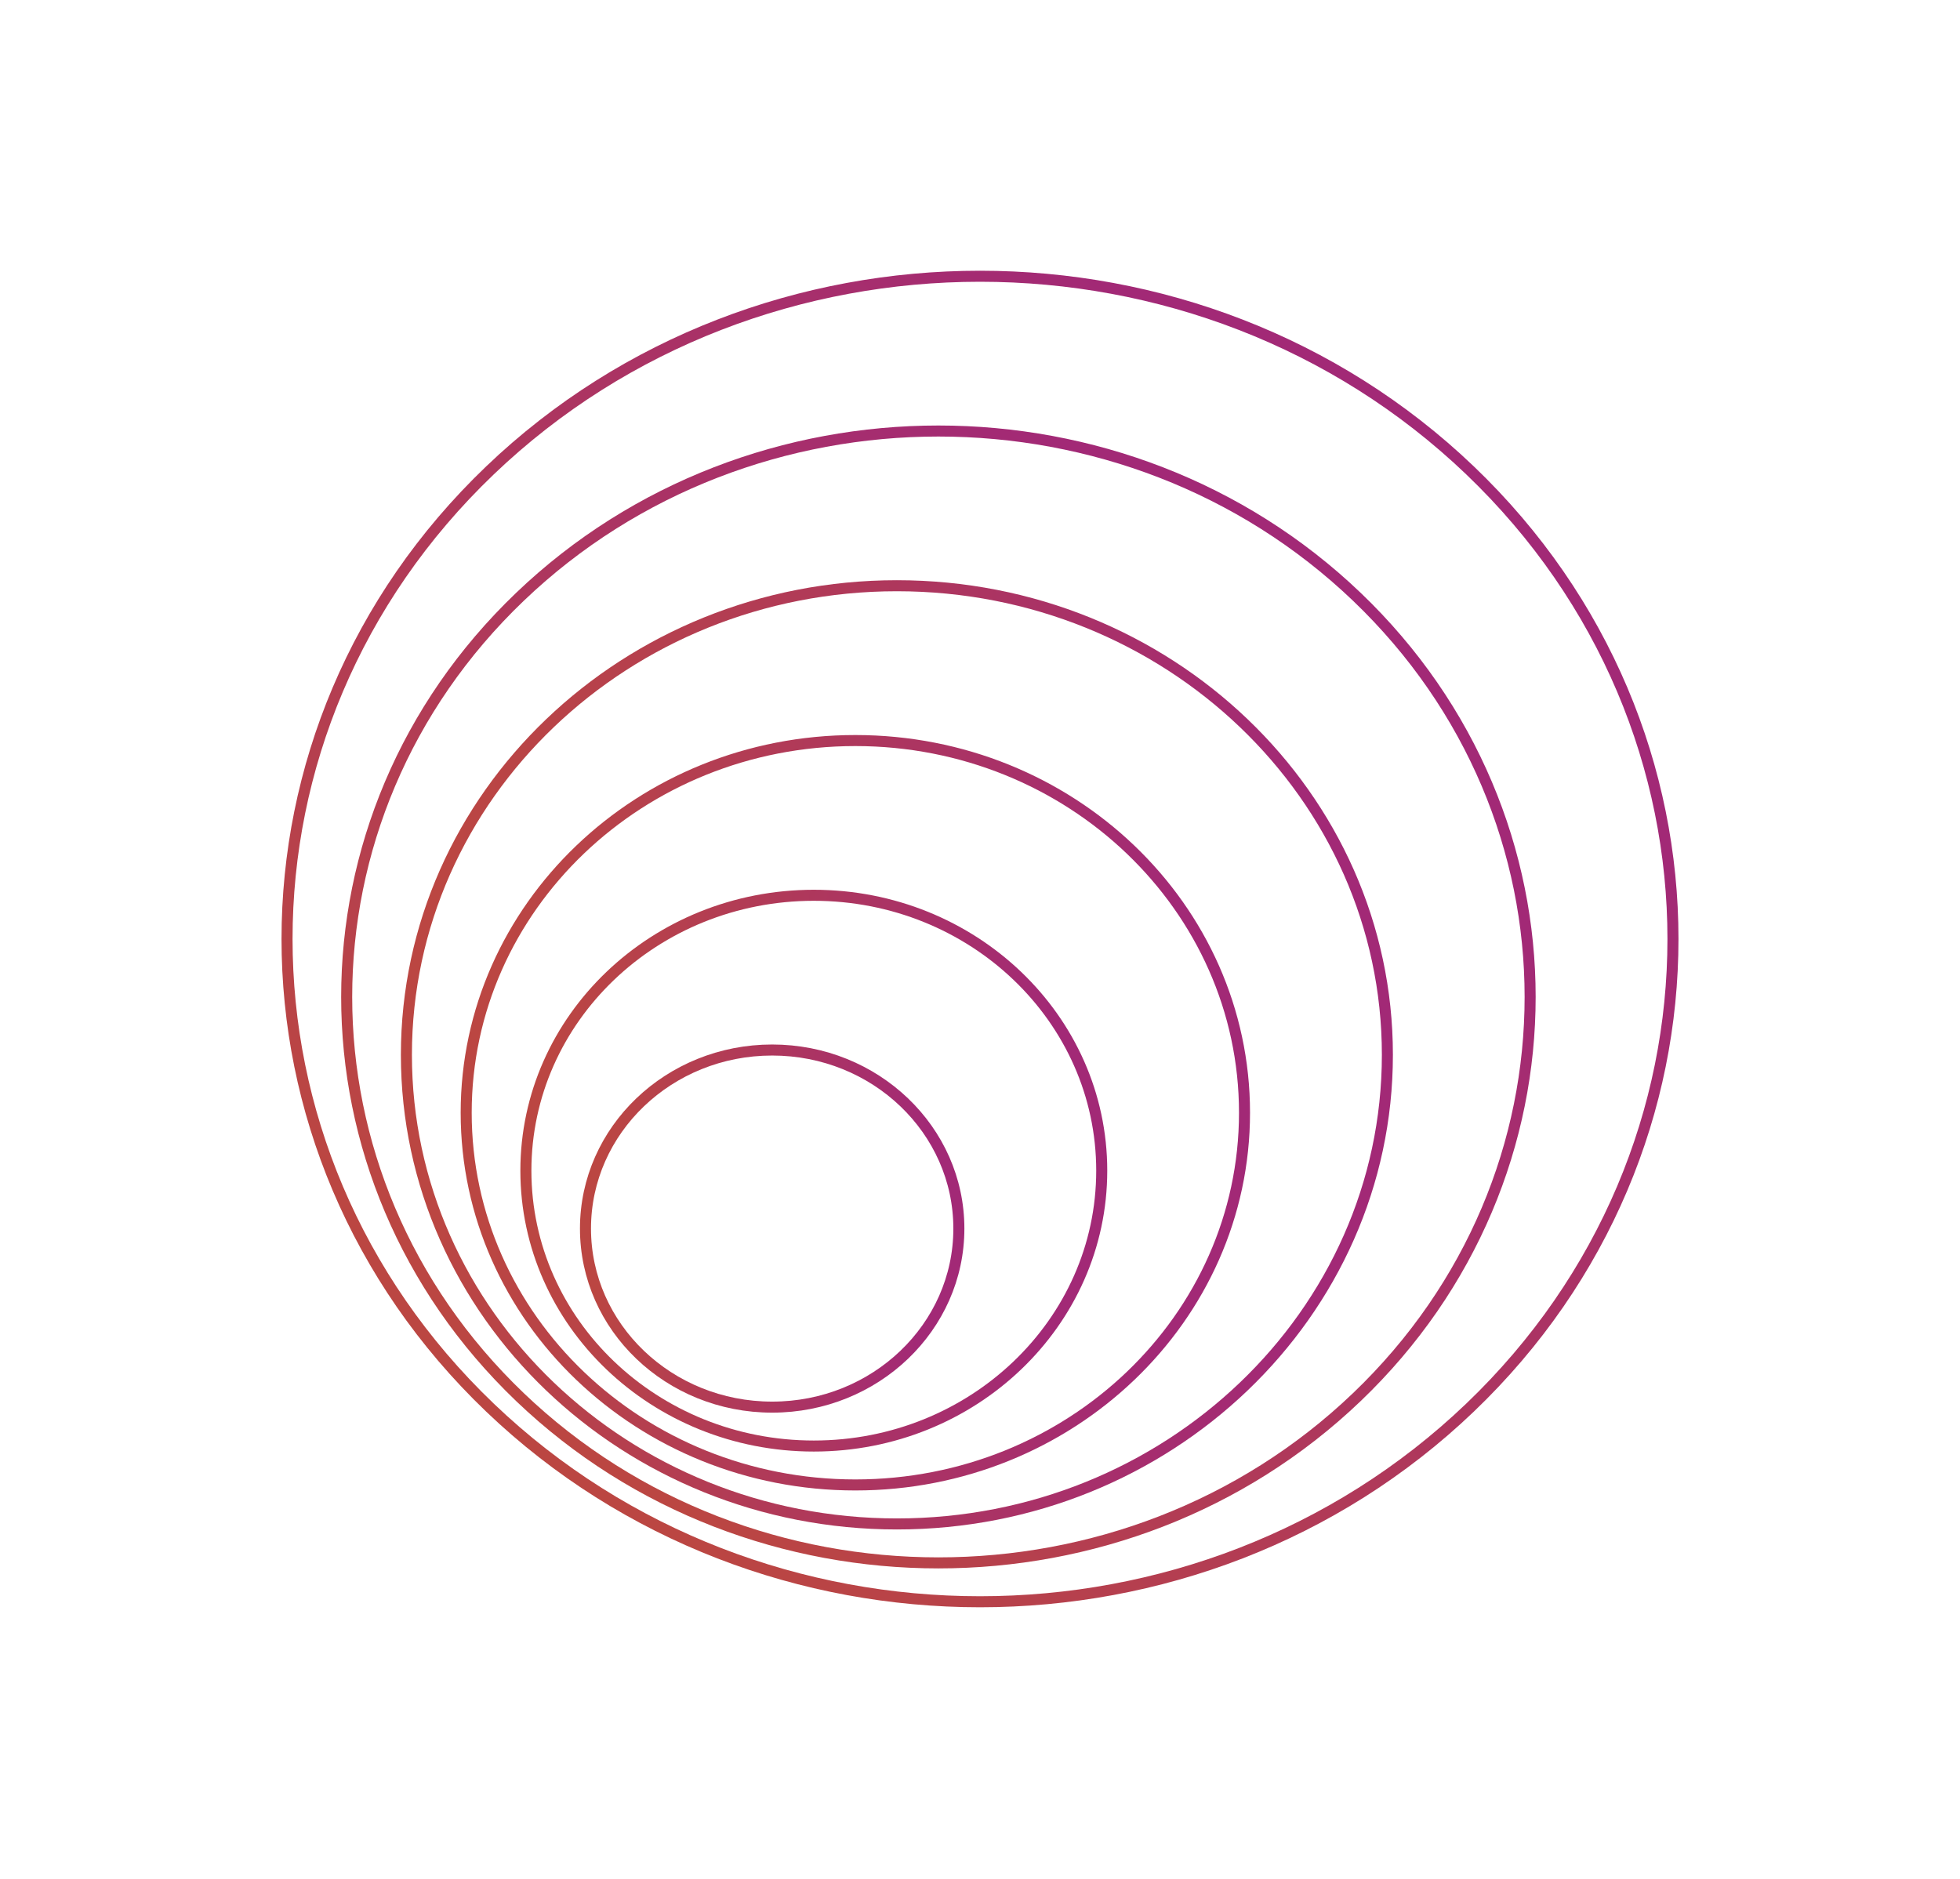 <svg width="533" height="511" viewBox="0 0 533 511" fill="none" xmlns="http://www.w3.org/2000/svg">
<path d="M399.75 382.842C473.342 312.449 473.342 198.319 399.75 127.926C326.158 57.533 206.842 57.533 133.25 127.926C59.658 198.319 59.658 312.449 133.25 382.842C206.842 453.235 326.158 453.235 399.75 382.842Z" stroke="url(#paint0_linear_102_335)" stroke-width="3" stroke-miterlimit="10"/>
<path d="M368.973 379.983C431.813 319.874 431.813 222.417 368.973 162.308C306.132 102.199 204.247 102.199 141.406 162.308C78.565 222.417 78.565 319.874 141.406 379.983C204.247 440.092 306.132 440.092 368.973 379.983Z" stroke="url(#paint1_linear_102_335)" stroke-width="3" stroke-miterlimit="10"/>
<path d="M243.9 414.475C317.566 414.475 377.284 357.353 377.284 286.889C377.284 216.425 317.566 159.303 243.9 159.303C170.234 159.303 110.516 216.425 110.516 286.889C110.516 357.353 170.234 414.475 243.9 414.475Z" stroke="url(#paint2_linear_102_335)" stroke-width="3" stroke-miterlimit="10"/>
<path d="M232.602 403.868C291.049 403.868 338.43 358.547 338.43 302.64C338.43 246.733 291.049 201.411 232.602 201.411C174.154 201.411 126.773 246.733 126.773 302.64C126.773 358.547 174.154 403.868 232.602 403.868Z" stroke="url(#paint3_linear_102_335)" stroke-width="3" stroke-miterlimit="10"/>
<path d="M221.306 393.286C264.549 393.286 299.604 359.754 299.604 318.39C299.604 277.027 264.549 243.495 221.306 243.495C178.063 243.495 143.007 277.027 143.007 318.39C143.007 359.754 178.063 393.286 221.306 393.286Z" stroke="url(#paint4_linear_102_335)" stroke-width="3" stroke-miterlimit="10"/>
<path d="M209.984 382.702C238.023 382.702 260.753 360.96 260.753 334.14C260.753 307.32 238.023 285.578 209.984 285.578C181.945 285.578 159.215 307.32 159.215 334.14C159.215 360.96 181.945 382.702 209.984 382.702Z" stroke="url(#paint5_linear_102_335)" stroke-width="3" stroke-miterlimit="10"/>
<defs>
<linearGradient id="paint0_linear_102_335" x1="14.643" y1="241.377" x2="277.468" y2="-9.545" gradientUnits="userSpaceOnUse">
<stop stop-color="#BB4642"/>
<stop offset="0.888" stop-color="#A22976"/>
</linearGradient>
<linearGradient id="paint1_linear_102_335" x1="40.126" y1="259.185" x2="264.555" y2="44.921" gradientUnits="userSpaceOnUse">
<stop stop-color="#BB4642"/>
<stop offset="0.888" stop-color="#A22976"/>
</linearGradient>
<linearGradient id="paint2_linear_102_335" x1="125.173" y1="159.303" x2="387.434" y2="171.74" gradientUnits="userSpaceOnUse">
<stop stop-color="#BB4642"/>
<stop offset="0.888" stop-color="#A22976"/>
</linearGradient>
<linearGradient id="paint3_linear_102_335" x1="138.403" y1="201.411" x2="346.483" y2="211.279" gradientUnits="userSpaceOnUse">
<stop stop-color="#BB4642"/>
<stop offset="0.888" stop-color="#A22976"/>
</linearGradient>
<linearGradient id="paint4_linear_102_335" x1="151.611" y1="243.495" x2="305.563" y2="250.796" gradientUnits="userSpaceOnUse">
<stop stop-color="#BB4642"/>
<stop offset="0.888" stop-color="#A22976"/>
</linearGradient>
<linearGradient id="paint5_linear_102_335" x1="164.794" y1="285.578" x2="264.616" y2="290.312" gradientUnits="userSpaceOnUse">
<stop stop-color="#BB4642"/>
<stop offset="0.888" stop-color="#A22976"/>
</linearGradient>
</defs>
</svg>
